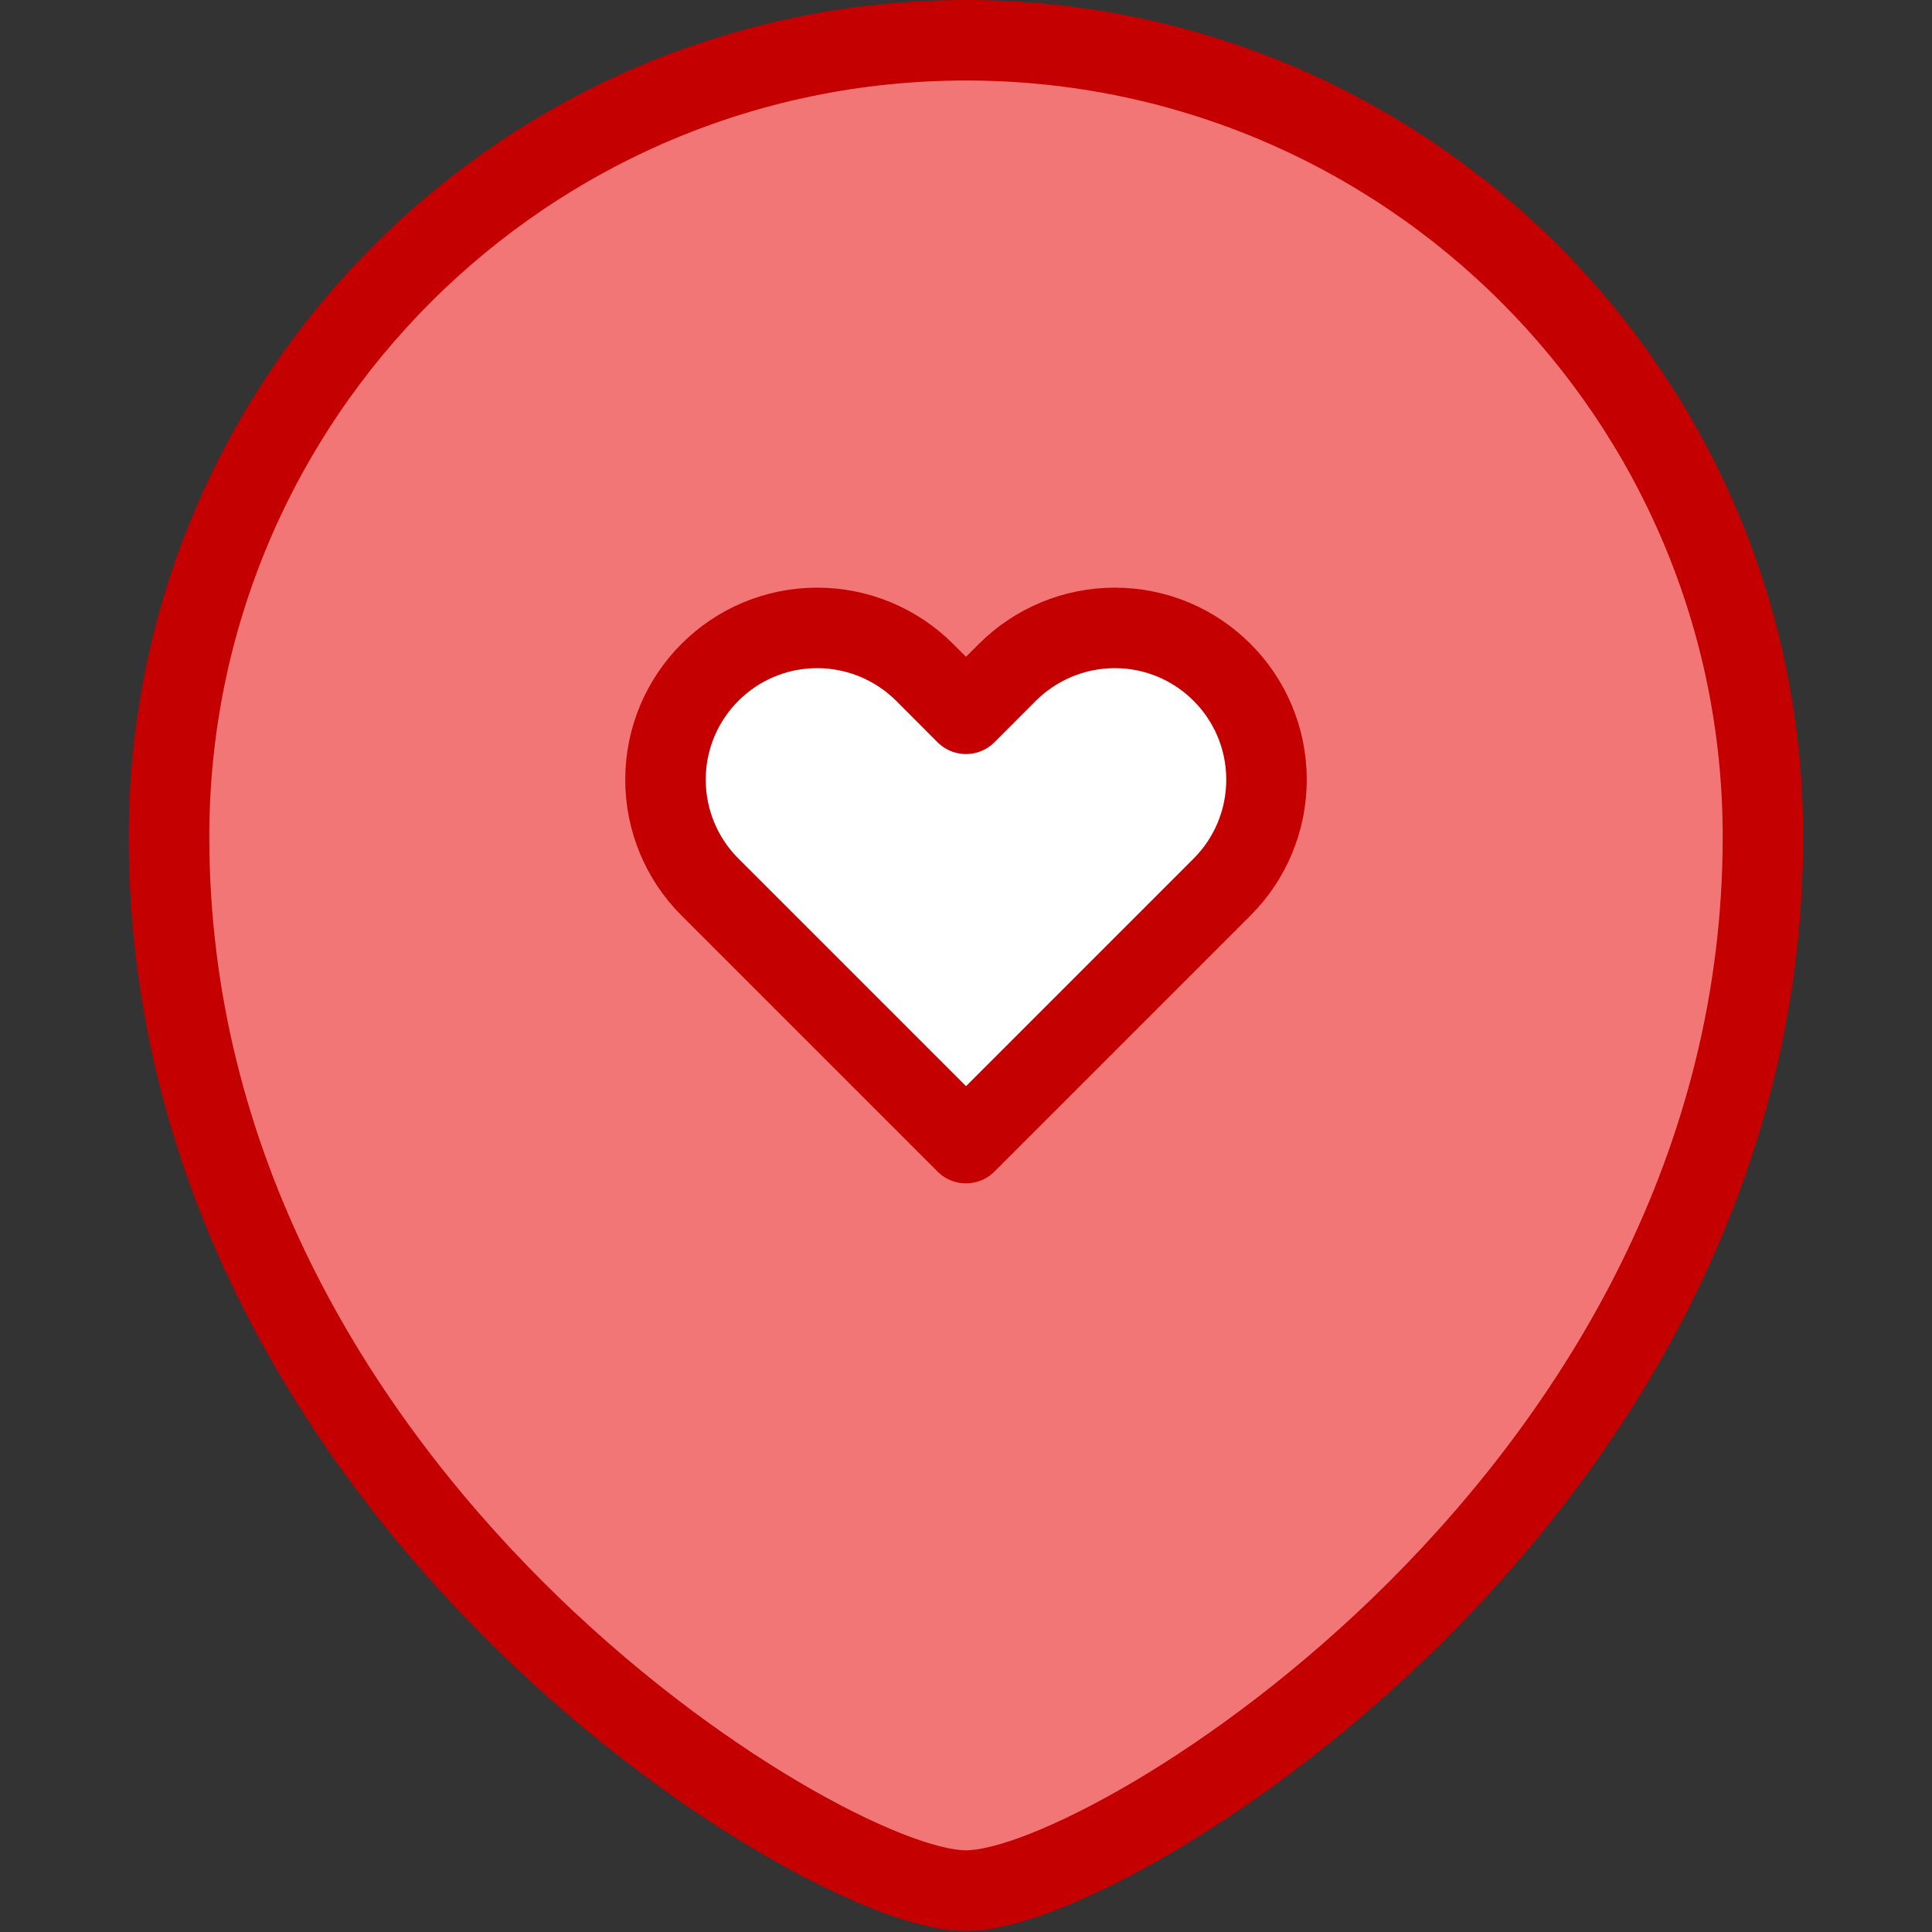 <svg width="24" height="24" viewBox="0 0 24 24" fill="none" xmlns="http://www.w3.org/2000/svg">
<rect x="0" y="0" width="24" height="24" fill="#333333" stroke="none"/>
<path d="M2.1 10.394C2.1 4.93 6.534 0.5 12 0.5C17.466 0.5 21.9 4.93 21.9 10.394C21.9 14.496 19.847 17.766 17.612 20C16.494 21.117 15.323 21.982 14.327 22.569C13.829 22.863 13.371 23.089 12.982 23.243C12.602 23.393 12.258 23.485 12 23.485C11.741 23.485 11.398 23.393 11.018 23.243C10.629 23.089 10.171 22.863 9.673 22.569C8.677 21.982 7.506 21.117 6.388 20C4.153 17.766 2.1 14.496 2.1 10.394Z" fill="#F37676" stroke="#C50000" stroke-linecap="square"/>
<path d="M8.819 11.019L12 14.2L15.181 11.019C15.535 10.665 15.733 10.186 15.733 9.686C15.733 8.644 14.889 7.8 13.848 7.8C13.348 7.8 12.868 7.999 12.514 8.352L12 8.867L11.486 8.352C11.132 7.999 10.652 7.8 10.152 7.8C9.111 7.8 8.267 8.644 8.267 9.686C8.267 10.186 8.465 10.665 8.819 11.019Z" fill="white" stroke="#C50000" stroke-linejoin="round"/>
</svg>
